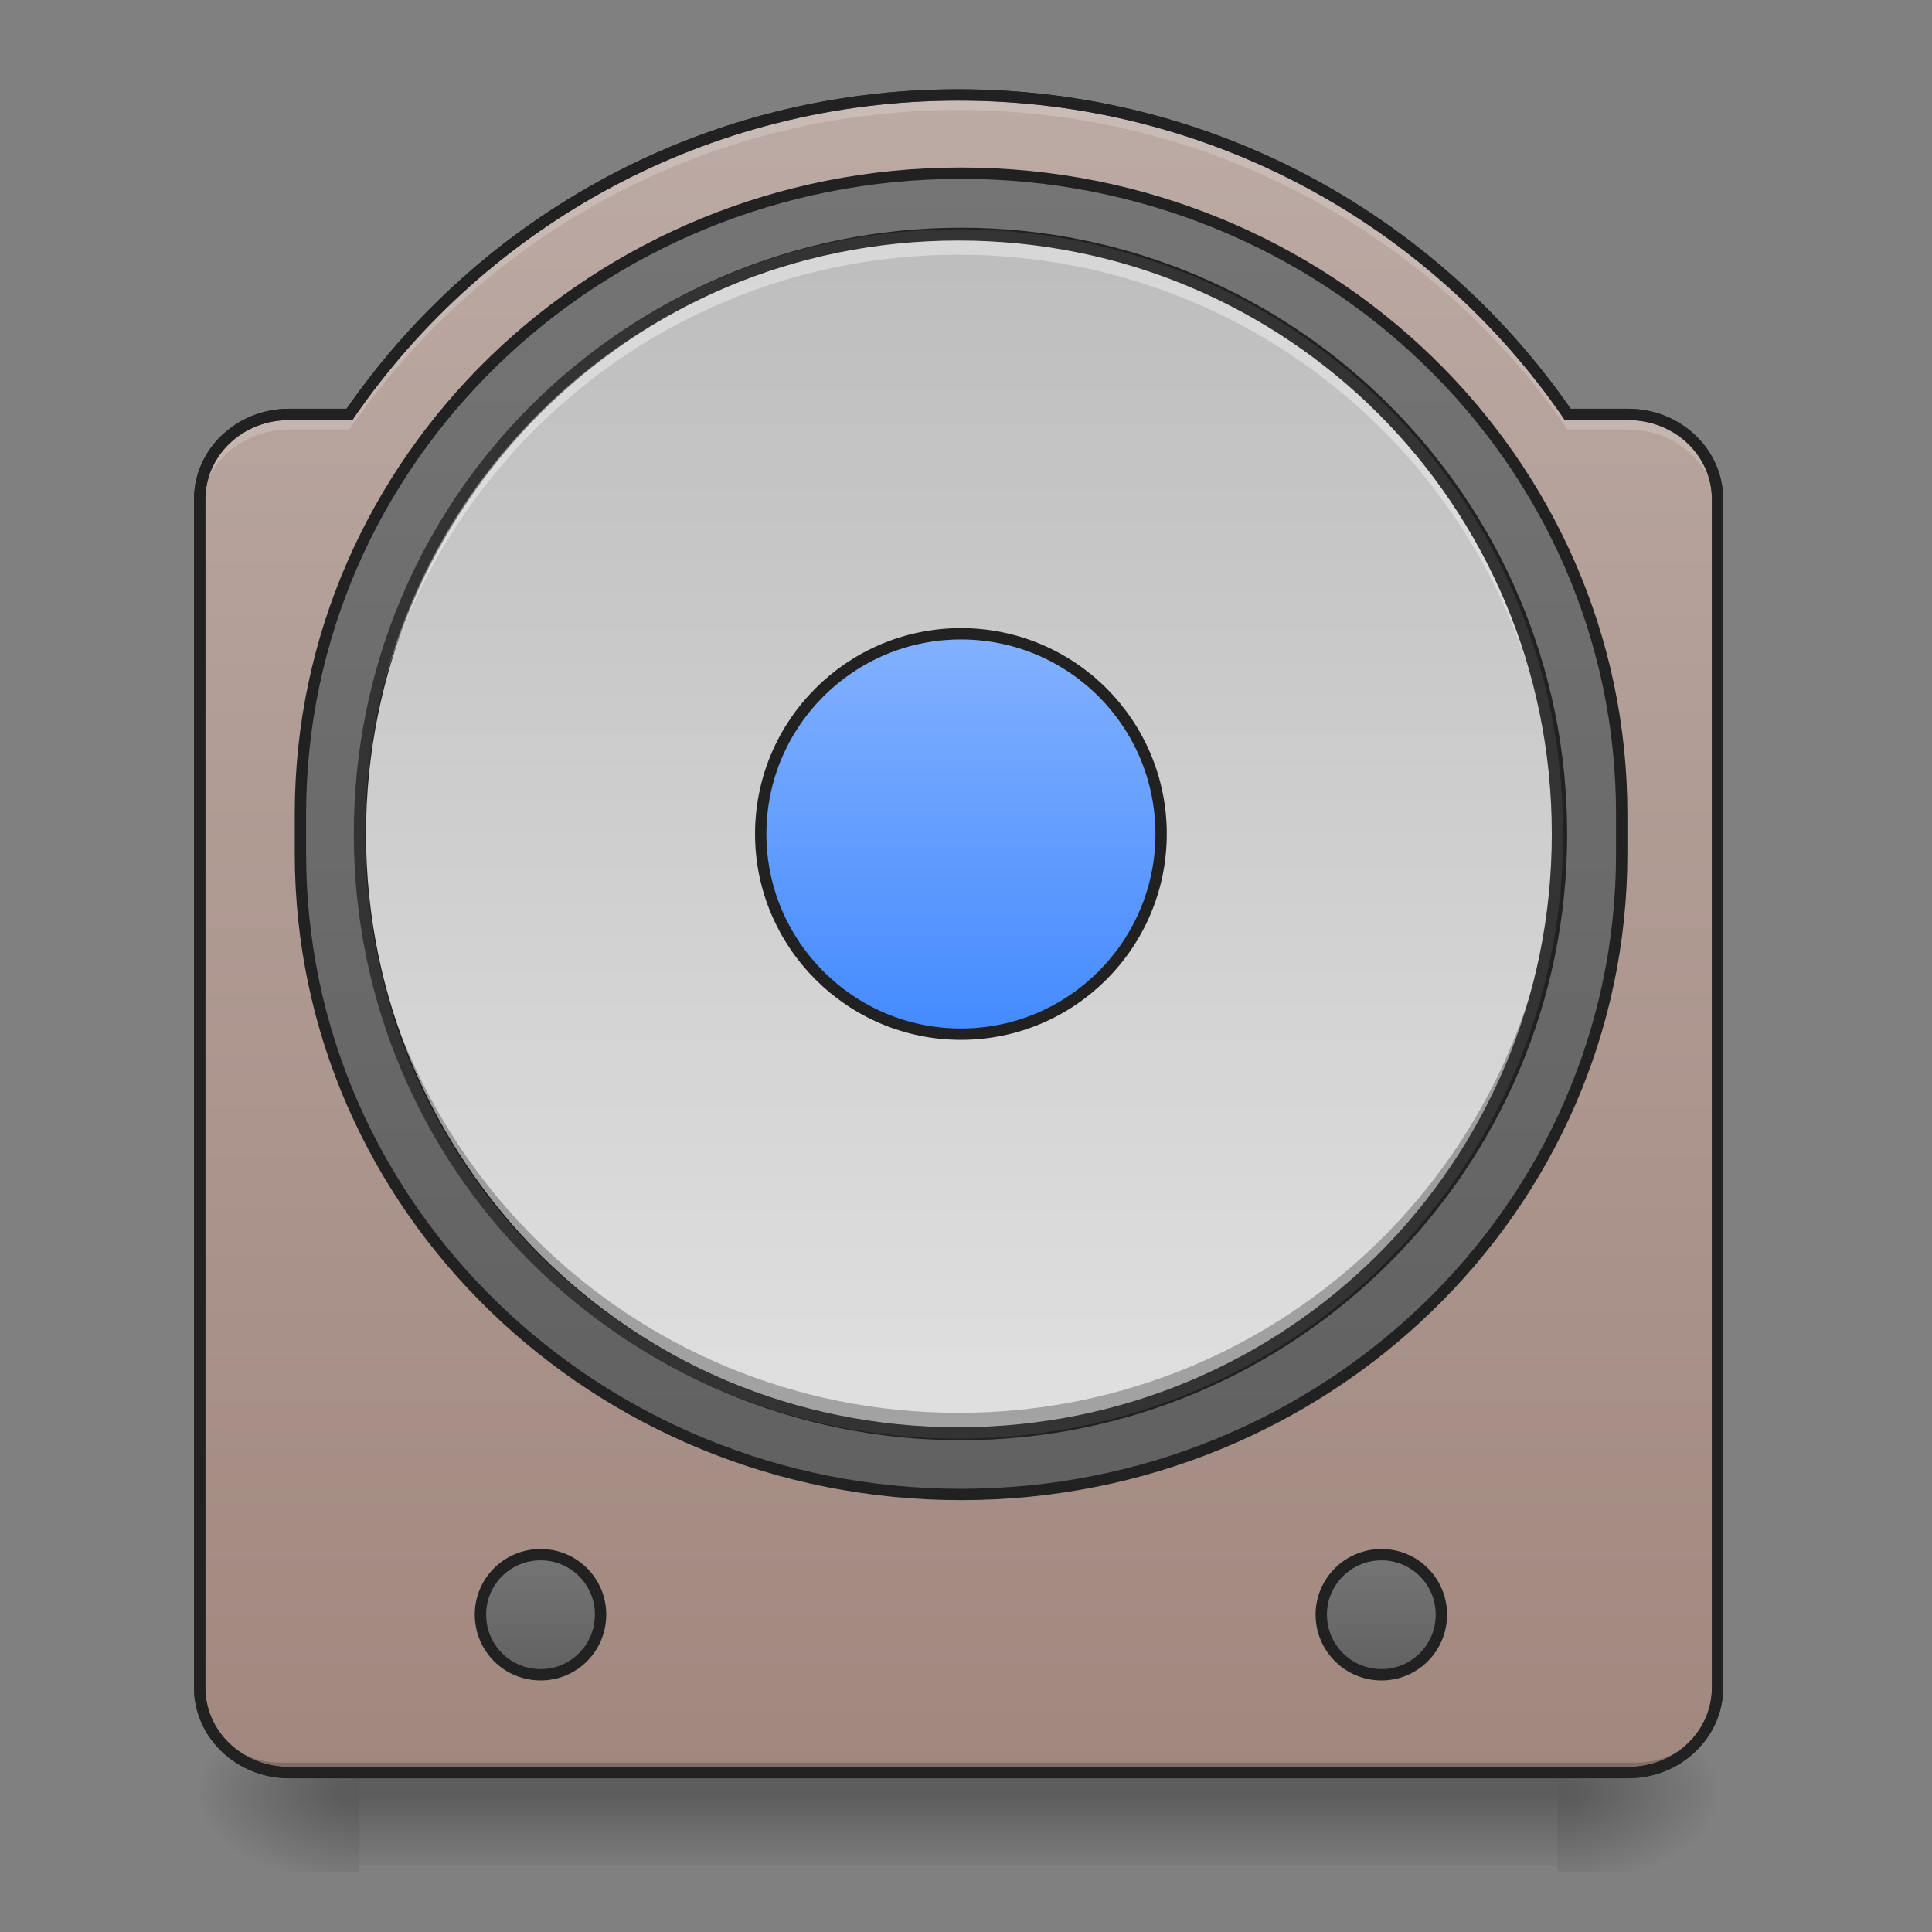 <?xml version="1.0" encoding="UTF-8"?>
<svg xmlns="http://www.w3.org/2000/svg" xmlns:xlink="http://www.w3.org/1999/xlink" width="24pt" height="24pt" viewBox="0 0 24 24" version="1.1">
<rect x="0" y="0" width="24" height="24" fill="#808080" stroke="none"/>
<defs>
<linearGradient id="linear0" gradientUnits="userSpaceOnUse" x1="254" y1="233.5" x2="254" y2="254.667" gradientTransform="matrix(0.047,0,0,0.047,-0,11.319)">
<stop offset="0" style="stop-color:rgb(0%,0%,0%);stop-opacity:0.275;"/>
<stop offset="1" style="stop-color:rgb(0%,0%,0%);stop-opacity:0;"/>
</linearGradient>
<radialGradient id="radial0" gradientUnits="userSpaceOnUse" cx="450.909" cy="189.579" fx="450.909" fy="189.579" r="21.167" gradientTransform="matrix(0,-0.059,-0.105,-0,39.098,48.937)">
<stop offset="0" style="stop-color:rgb(0%,0%,0%);stop-opacity:0.314;"/>
<stop offset="0.222" style="stop-color:rgb(0%,0%,0%);stop-opacity:0.275;"/>
<stop offset="1" style="stop-color:rgb(0%,0%,0%);stop-opacity:0;"/>
</radialGradient>
<radialGradient id="radial1" gradientUnits="userSpaceOnUse" cx="450.909" cy="189.579" fx="450.909" fy="189.579" r="21.167" gradientTransform="matrix(-0,0.059,0.105,0,-15.283,-4.405)">
<stop offset="0" style="stop-color:rgb(0%,0%,0%);stop-opacity:0.314;"/>
<stop offset="0.222" style="stop-color:rgb(0%,0%,0%);stop-opacity:0.275;"/>
<stop offset="1" style="stop-color:rgb(0%,0%,0%);stop-opacity:0;"/>
</radialGradient>
<radialGradient id="radial2" gradientUnits="userSpaceOnUse" cx="450.909" cy="189.579" fx="450.909" fy="189.579" r="21.167" gradientTransform="matrix(-0,-0.059,0.105,-0,-15.283,48.937)">
<stop offset="0" style="stop-color:rgb(0%,0%,0%);stop-opacity:0.314;"/>
<stop offset="0.222" style="stop-color:rgb(0%,0%,0%);stop-opacity:0.275;"/>
<stop offset="1" style="stop-color:rgb(0%,0%,0%);stop-opacity:0;"/>
</radialGradient>
<radialGradient id="radial3" gradientUnits="userSpaceOnUse" cx="450.909" cy="189.579" fx="450.909" fy="189.579" r="21.167" gradientTransform="matrix(0,0.059,-0.105,0,39.098,-4.405)">
<stop offset="0" style="stop-color:rgb(0%,0%,0%);stop-opacity:0.314;"/>
<stop offset="0.222" style="stop-color:rgb(0%,0%,0%);stop-opacity:0.275;"/>
<stop offset="1" style="stop-color:rgb(0%,0%,0%);stop-opacity:0;"/>
</radialGradient>
<linearGradient id="linear1" gradientUnits="userSpaceOnUse" x1="254" y1="254.667" x2="254" y2="-189.833" gradientTransform="matrix(0.047,0,0,0.047,0,10.079)">
<stop offset="0" style="stop-color:rgb(63.137%,53.333%,49.804%);stop-opacity:1;"/>
<stop offset="1" style="stop-color:rgb(73.725%,66.667%,64.314%);stop-opacity:1;"/>
</linearGradient>
<linearGradient id="linear2" gradientUnits="userSpaceOnUse" x1="254" y1="-142.208" x2="254" y2="207.042" gradientTransform="matrix(1,0,0,1,0,-26.458)">
<stop offset="0" style="stop-color:rgb(45.882%,45.882%,45.882%);stop-opacity:1;"/>
<stop offset="1" style="stop-color:rgb(38.039%,38.039%,38.039%);stop-opacity:1;"/>
</linearGradient>
<linearGradient id="linear3" gradientUnits="userSpaceOnUse" x1="243.417" y1="-126.333" x2="243.417" y2="191.167" gradientTransform="matrix(1,0,0,1,0,-26.458)">
<stop offset="0" style="stop-color:rgb(74.118%,74.118%,74.118%);stop-opacity:1;"/>
<stop offset="1" style="stop-color:rgb(87.843%,87.843%,87.843%);stop-opacity:1;"/>
</linearGradient>
<linearGradient id="linear4" gradientUnits="userSpaceOnUse" x1="254" y1="-20.5" x2="254" y2="85.333" gradientTransform="matrix(1,0,0,1,0,-26.458)">
<stop offset="0" style="stop-color:rgb(50.98%,69.412%,100%);stop-opacity:1;"/>
<stop offset="1" style="stop-color:rgb(26.667%,54.118%,100%);stop-opacity:1;"/>
</linearGradient>
<linearGradient id="linear5" gradientUnits="userSpaceOnUse" x1="121.708" y1="196.458" x2="121.708" y2="228.208" gradientTransform="matrix(1,0,0,1,21.167,0)">
<stop offset="0" style="stop-color:rgb(45.882%,45.882%,45.882%);stop-opacity:1;"/>
<stop offset="1" style="stop-color:rgb(38.039%,38.039%,38.039%);stop-opacity:1;"/>
</linearGradient>
<linearGradient id="linear6" gradientUnits="userSpaceOnUse" x1="121.708" y1="196.458" x2="121.708" y2="228.208" gradientTransform="matrix(1,0,0,1,243.417,0)">
<stop offset="0" style="stop-color:rgb(45.882%,45.882%,45.882%);stop-opacity:1;"/>
<stop offset="1" style="stop-color:rgb(38.039%,38.039%,38.039%);stop-opacity:1;"/>
</linearGradient>
</defs>
<g id="surface1">
<path style=" stroke:none;fill-rule:nonzero;fill:url(#linear0);" d="M 4.465 22.02 L 19.348 22.02 L 19.348 23.176 L 4.465 23.176 Z M 4.465 22.02 "/>
<path style=" stroke:none;fill-rule:nonzero;fill:url(#radial0);" d="M 19.348 22.266 L 21.336 22.266 L 21.336 21.273 L 19.348 21.273 Z M 19.348 22.266 "/>
<path style=" stroke:none;fill-rule:nonzero;fill:url(#radial1);" d="M 4.465 22.266 L 2.48 22.266 L 2.48 23.258 L 4.465 23.258 Z M 4.465 22.266 "/>
<path style=" stroke:none;fill-rule:nonzero;fill:url(#radial2);" d="M 4.465 22.266 L 2.48 22.266 L 2.48 21.273 L 4.465 21.273 Z M 4.465 22.266 "/>
<path style=" stroke:none;fill-rule:nonzero;fill:url(#radial3);" d="M 19.348 22.266 L 21.336 22.266 L 21.336 23.258 L 19.348 23.258 Z M 19.348 22.266 "/>
<path style=" stroke:none;fill-rule:nonzero;fill:url(#linear1);" d="M 11.906 1.18 C 8.762 1.18 5.992 2.75 4.34 5.148 L 3.59 5.148 C 2.977 5.148 2.48 5.617 2.48 6.203 L 2.48 20.965 C 2.48 21.547 2.977 22.02 3.59 22.02 L 20.227 22.02 C 20.84 22.02 21.336 21.547 21.336 20.965 L 21.336 6.203 C 21.336 5.617 20.84 5.148 20.227 5.148 L 19.473 5.148 C 17.82 2.75 15.055 1.18 11.906 1.18 Z M 11.906 1.18 "/>
<path style="fill-rule:nonzero;fill:url(#linear2);stroke-width:3;stroke-linecap:round;stroke-linejoin:miter;stroke:rgb(12.941%,12.941%,12.941%);stroke-opacity:1;stroke-miterlimit:4;" d="M 253.976 -168.671 C 350.467 -168.671 428.626 -92.845 428.626 0.646 L 428.626 11.228 C 428.626 104.803 350.467 180.546 253.976 180.546 C 157.568 180.546 79.409 104.803 79.409 11.228 L 79.409 0.646 C 79.409 -92.845 157.568 -168.671 253.976 -168.671 Z M 253.976 -168.671 " transform="matrix(0.047,0,0,0.047,0,10.079)"/>
<path style="fill-rule:nonzero;fill:url(#linear3);stroke-width:3;stroke-linecap:round;stroke-linejoin:miter;stroke:rgb(12.941%,12.941%,12.941%);stroke-opacity:1;stroke-miterlimit:4;" d="M 253.976 -152.756 C 341.634 -152.756 412.711 -81.679 412.711 5.979 C 412.711 93.637 341.634 164.714 253.976 164.714 C 166.317 164.714 95.241 93.637 95.241 5.979 C 95.241 -81.679 166.317 -152.756 253.976 -152.756 Z M 253.976 -152.756 " transform="matrix(0.047,0,0,0.047,0,10.079)"/>
<path style="fill-rule:nonzero;fill:url(#linear4);stroke-width:3;stroke-linecap:round;stroke-linejoin:miter;stroke:rgb(12.941%,12.941%,12.941%);stroke-opacity:1;stroke-miterlimit:4;" d="M 253.976 -46.933 C 283.223 -46.933 306.887 -23.268 306.887 5.979 C 306.887 35.143 283.223 58.891 253.976 58.891 C 224.812 58.891 201.064 35.143 201.064 5.979 C 201.064 -23.268 224.812 -46.933 253.976 -46.933 Z M 253.976 -46.933 " transform="matrix(0.047,0,0,0.047,0,10.079)"/>
<path style=" stroke:none;fill-rule:nonzero;fill:rgb(0%,0%,0%);fill-opacity:0.196;" d="M 3.473 22.02 C 2.922 22.02 2.48 21.574 2.48 21.027 L 2.48 20.902 C 2.48 21.449 2.922 21.895 3.473 21.895 L 20.34 21.895 C 20.891 21.895 21.336 21.449 21.336 20.902 L 21.336 21.027 C 21.336 21.574 20.891 22.02 20.34 22.02 Z M 3.473 22.02 "/>
<path style=" stroke:none;fill-rule:nonzero;fill:rgb(20%,20%,20%);fill-opacity:1;" d="M 11.906 1.109 C 8.75 1.109 5.973 2.676 4.305 5.078 L 3.59 5.078 C 2.941 5.078 2.41 5.578 2.41 6.203 L 2.41 20.965 C 2.41 21.586 2.941 22.09 3.59 22.09 L 20.227 22.09 C 20.875 22.09 21.406 21.586 21.406 20.965 L 21.406 6.203 C 21.406 5.578 20.875 5.078 20.227 5.078 L 19.512 5.078 C 17.844 2.676 15.066 1.109 11.906 1.109 Z M 11.906 1.25 C 15.031 1.25 17.777 2.805 19.418 5.188 L 19.438 5.219 L 20.227 5.219 C 20.805 5.219 21.266 5.66 21.266 6.203 L 21.266 20.965 C 21.266 21.508 20.805 21.949 20.227 21.949 L 3.59 21.949 C 3.012 21.949 2.551 21.508 2.551 20.965 L 2.551 6.203 C 2.551 5.66 3.012 5.219 3.59 5.219 L 4.379 5.219 L 4.398 5.188 C 6.039 2.805 8.785 1.25 11.906 1.25 Z M 11.906 1.25 "/>
<path style=" stroke:none;fill-rule:nonzero;fill:rgb(100%,100%,100%);fill-opacity:0.392;" d="M 11.906 2.918 C 7.785 2.918 4.465 6.234 4.465 10.359 C 4.465 10.398 4.465 10.441 4.465 10.484 C 4.531 6.418 7.824 3.164 11.906 3.164 C 15.988 3.164 19.281 6.418 19.348 10.484 C 19.348 10.441 19.348 10.398 19.348 10.359 C 19.348 6.234 16.031 2.918 11.906 2.918 Z M 11.906 2.918 "/>
<path style=" stroke:none;fill-rule:nonzero;fill:rgb(0%,0%,0%);fill-opacity:0.275;" d="M 11.906 17.801 C 7.785 17.801 4.465 14.48 4.465 10.359 C 4.465 10.316 4.465 10.277 4.465 10.234 C 4.531 14.301 7.824 17.551 11.906 17.551 C 15.988 17.551 19.281 14.301 19.348 10.234 C 19.348 10.277 19.348 10.316 19.348 10.359 C 19.348 14.48 16.031 17.801 11.906 17.801 Z M 11.906 17.801 "/>
<path style=" stroke:none;fill-rule:nonzero;fill:rgb(20%,20%,20%);fill-opacity:1;" d="M 11.906 2.848 C 7.746 2.848 4.395 6.199 4.395 10.359 C 4.395 14.52 7.746 17.871 11.906 17.871 C 16.066 17.871 19.418 14.52 19.418 10.359 C 19.418 6.199 16.066 2.848 11.906 2.848 Z M 11.906 2.988 C 15.992 2.988 19.277 6.273 19.277 10.359 C 19.277 14.445 15.992 17.73 11.906 17.73 C 7.82 17.73 4.535 14.445 4.535 10.359 C 4.535 6.273 7.82 2.988 11.906 2.988 Z M 11.906 2.988 "/>
<path style=" stroke:none;fill-rule:nonzero;fill:rgb(100%,100%,100%);fill-opacity:0.196;" d="M 11.906 1.18 C 8.762 1.18 5.992 2.75 4.34 5.148 L 3.59 5.148 C 2.977 5.148 2.48 5.617 2.48 6.203 L 2.48 6.391 C 2.48 5.805 2.977 5.336 3.59 5.336 L 4.34 5.336 C 5.992 2.934 8.762 1.367 11.906 1.367 C 15.055 1.367 17.82 2.934 19.473 5.336 L 20.227 5.336 C 20.84 5.336 21.336 5.805 21.336 6.391 L 21.336 6.203 C 21.336 5.617 20.84 5.148 20.227 5.148 L 19.473 5.148 C 17.82 2.75 15.055 1.18 11.906 1.18 Z M 11.906 1.18 "/>
<path style=" stroke:none;fill-rule:nonzero;fill:rgb(12.941%,12.941%,12.941%);fill-opacity:1;" d="M 11.906 1.109 C 8.75 1.109 5.973 2.676 4.305 5.078 L 3.59 5.078 C 2.941 5.078 2.41 5.578 2.41 6.203 L 2.41 20.965 C 2.41 21.586 2.941 22.09 3.59 22.09 L 20.227 22.09 C 20.875 22.09 21.406 21.586 21.406 20.965 L 21.406 6.203 C 21.406 5.578 20.875 5.078 20.227 5.078 L 19.512 5.078 C 17.844 2.676 15.066 1.109 11.906 1.109 Z M 11.906 1.25 C 15.031 1.25 17.777 2.805 19.418 5.188 L 19.438 5.219 L 20.227 5.219 C 20.805 5.219 21.266 5.66 21.266 6.203 L 21.266 20.965 C 21.266 21.508 20.805 21.949 20.227 21.949 L 3.59 21.949 C 3.012 21.949 2.551 21.508 2.551 20.965 L 2.551 6.203 C 2.551 5.66 3.012 5.219 3.59 5.219 L 4.379 5.219 L 4.398 5.188 C 6.039 2.805 8.785 1.25 11.906 1.25 Z M 11.906 1.25 "/>
<path style="fill-rule:nonzero;fill:url(#linear5);stroke-width:3;stroke-linecap:round;stroke-linejoin:miter;stroke:rgb(12.941%,12.941%,12.941%);stroke-opacity:1;stroke-miterlimit:4;" d="M 142.903 196.461 C 151.652 196.461 158.735 203.543 158.735 212.293 C 158.735 221.125 151.652 228.208 142.903 228.208 C 134.071 228.208 126.988 221.125 126.988 212.293 C 126.988 203.543 134.071 196.461 142.903 196.461 Z M 142.903 196.461 " transform="matrix(0.047,0,0,0.047,0,10.079)"/>
<path style="fill-rule:nonzero;fill:url(#linear6);stroke-width:3;stroke-linecap:round;stroke-linejoin:miter;stroke:rgb(12.941%,12.941%,12.941%);stroke-opacity:1;stroke-miterlimit:4;" d="M 365.132 196.461 C 373.881 196.461 380.964 203.543 380.964 212.293 C 380.964 221.125 373.881 228.208 365.132 228.208 C 356.383 228.208 349.217 221.125 349.217 212.293 C 349.217 203.543 356.383 196.461 365.132 196.461 Z M 365.132 196.461 " transform="matrix(0.047,0,0,0.047,0,10.079)"/>
</g>
</svg>
